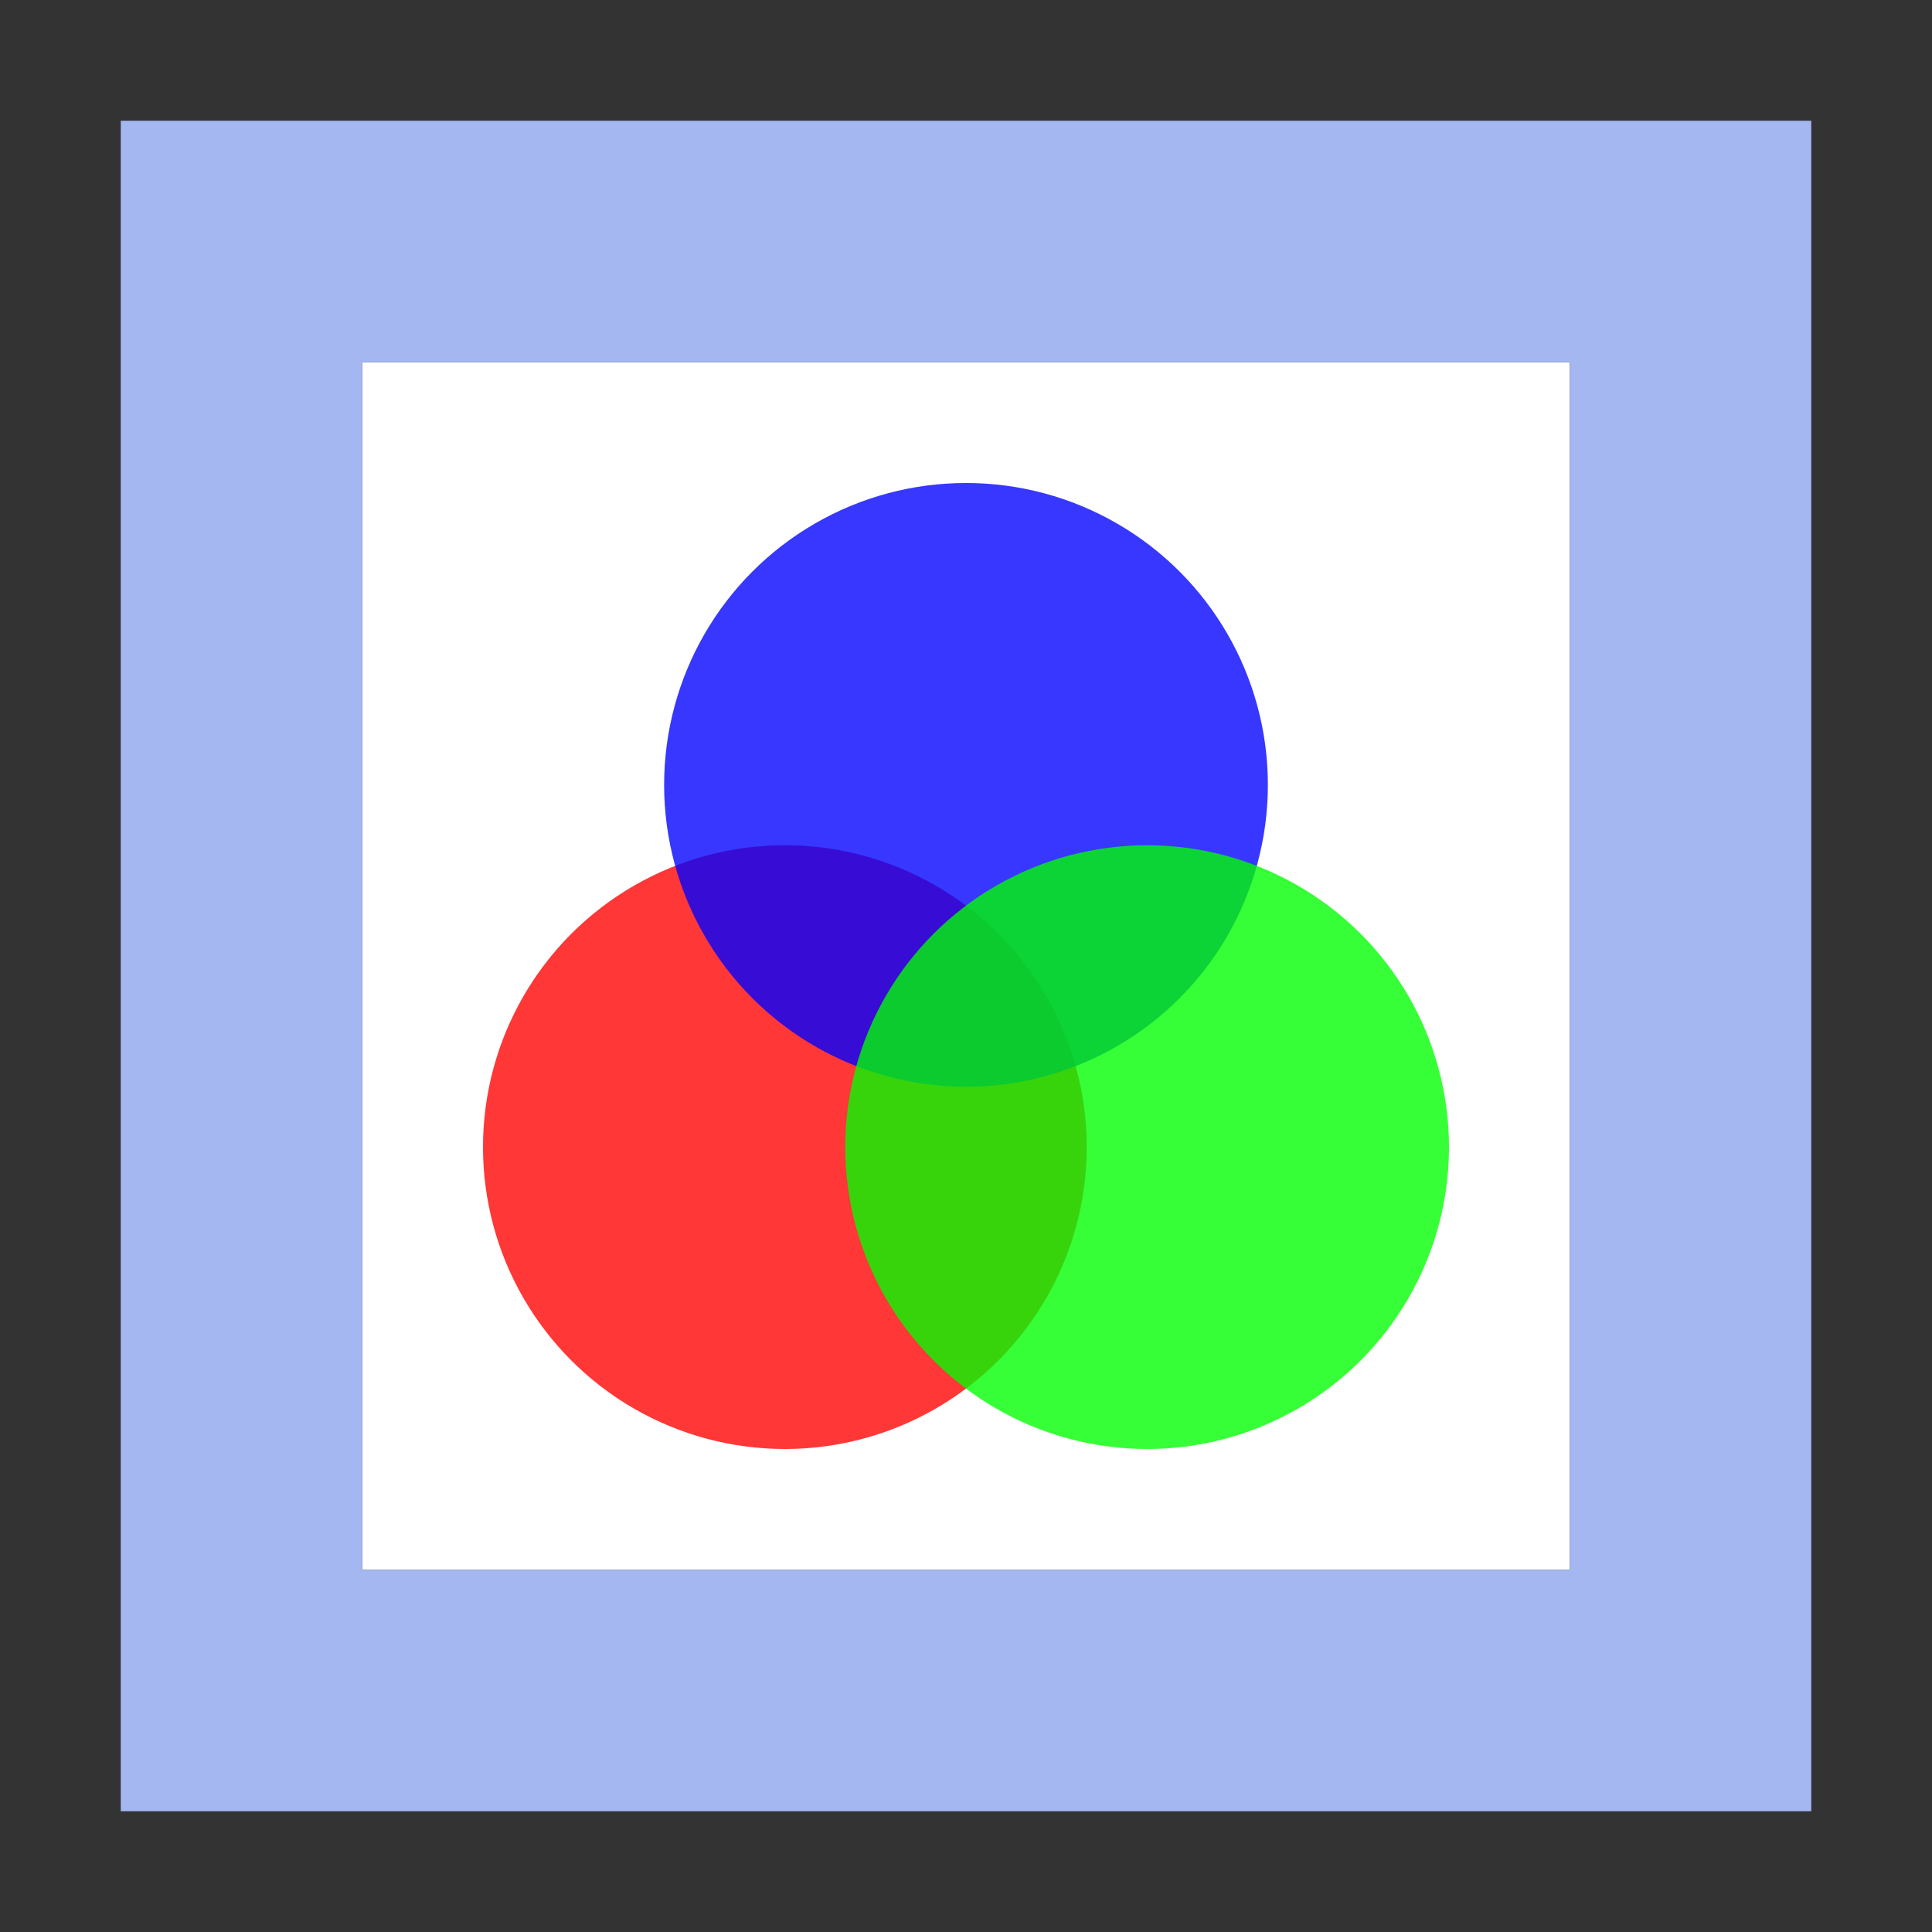 <svg xmlns="http://www.w3.org/2000/svg" xmlns:svg="http://www.w3.org/2000/svg" id="svg2" width="16" height="16" version="1.1" viewBox="0 0 16 16"><rect x="0" y="0" width="16" height="16" fill="#333333" stroke="none"/><g id="layer1" transform="translate(0,-1036.362)"><rect style="fill:#fff;fill-opacity:1;stroke:none;stroke-width:3;stroke-linecap:round;stroke-linejoin:miter;stroke-miterlimit:4;stroke-dasharray:none;stroke-opacity:1" id="rect4159" width="10" height="10" x="3" y="1039.362"/><path style="fill:#a5b7f1;fill-opacity:1;stroke:none;stroke-width:4;stroke-linecap:round;stroke-linejoin:miter;stroke-miterlimit:4;stroke-dasharray:none;stroke-opacity:1" id="rect4280" d="m 1,1037.362 0,2 0,12 2,0 12,0 0,-2 0,-12 -2,0 -10,0 z m 2,2 10,0 0,10 -10,0 z"/><ellipse style="fill:red;fill-opacity:.784;stroke:none;stroke-width:3;stroke-linecap:round;stroke-linejoin:miter;stroke-miterlimit:4;stroke-dasharray:none;stroke-opacity:1" id="path4153" cx="6.5" cy="1045.862" rx="2.5" ry="2.5"/><ellipse style="fill:#00f;fill-opacity:.784;stroke:none;stroke-width:3;stroke-linecap:round;stroke-linejoin:miter;stroke-miterlimit:4;stroke-dasharray:none;stroke-opacity:1" id="ellipse4157" cx="8" cy="1042.862" rx="2.5" ry="2.5"/><ellipse id="ellipse4155" cx="9.5" cy="1045.862" rx="2.5" ry="2.5" style="fill:#0f0;fill-opacity:.784;stroke:none;stroke-width:3;stroke-linecap:round;stroke-linejoin:miter;stroke-miterlimit:4;stroke-dasharray:none;stroke-opacity:1"/></g></svg>